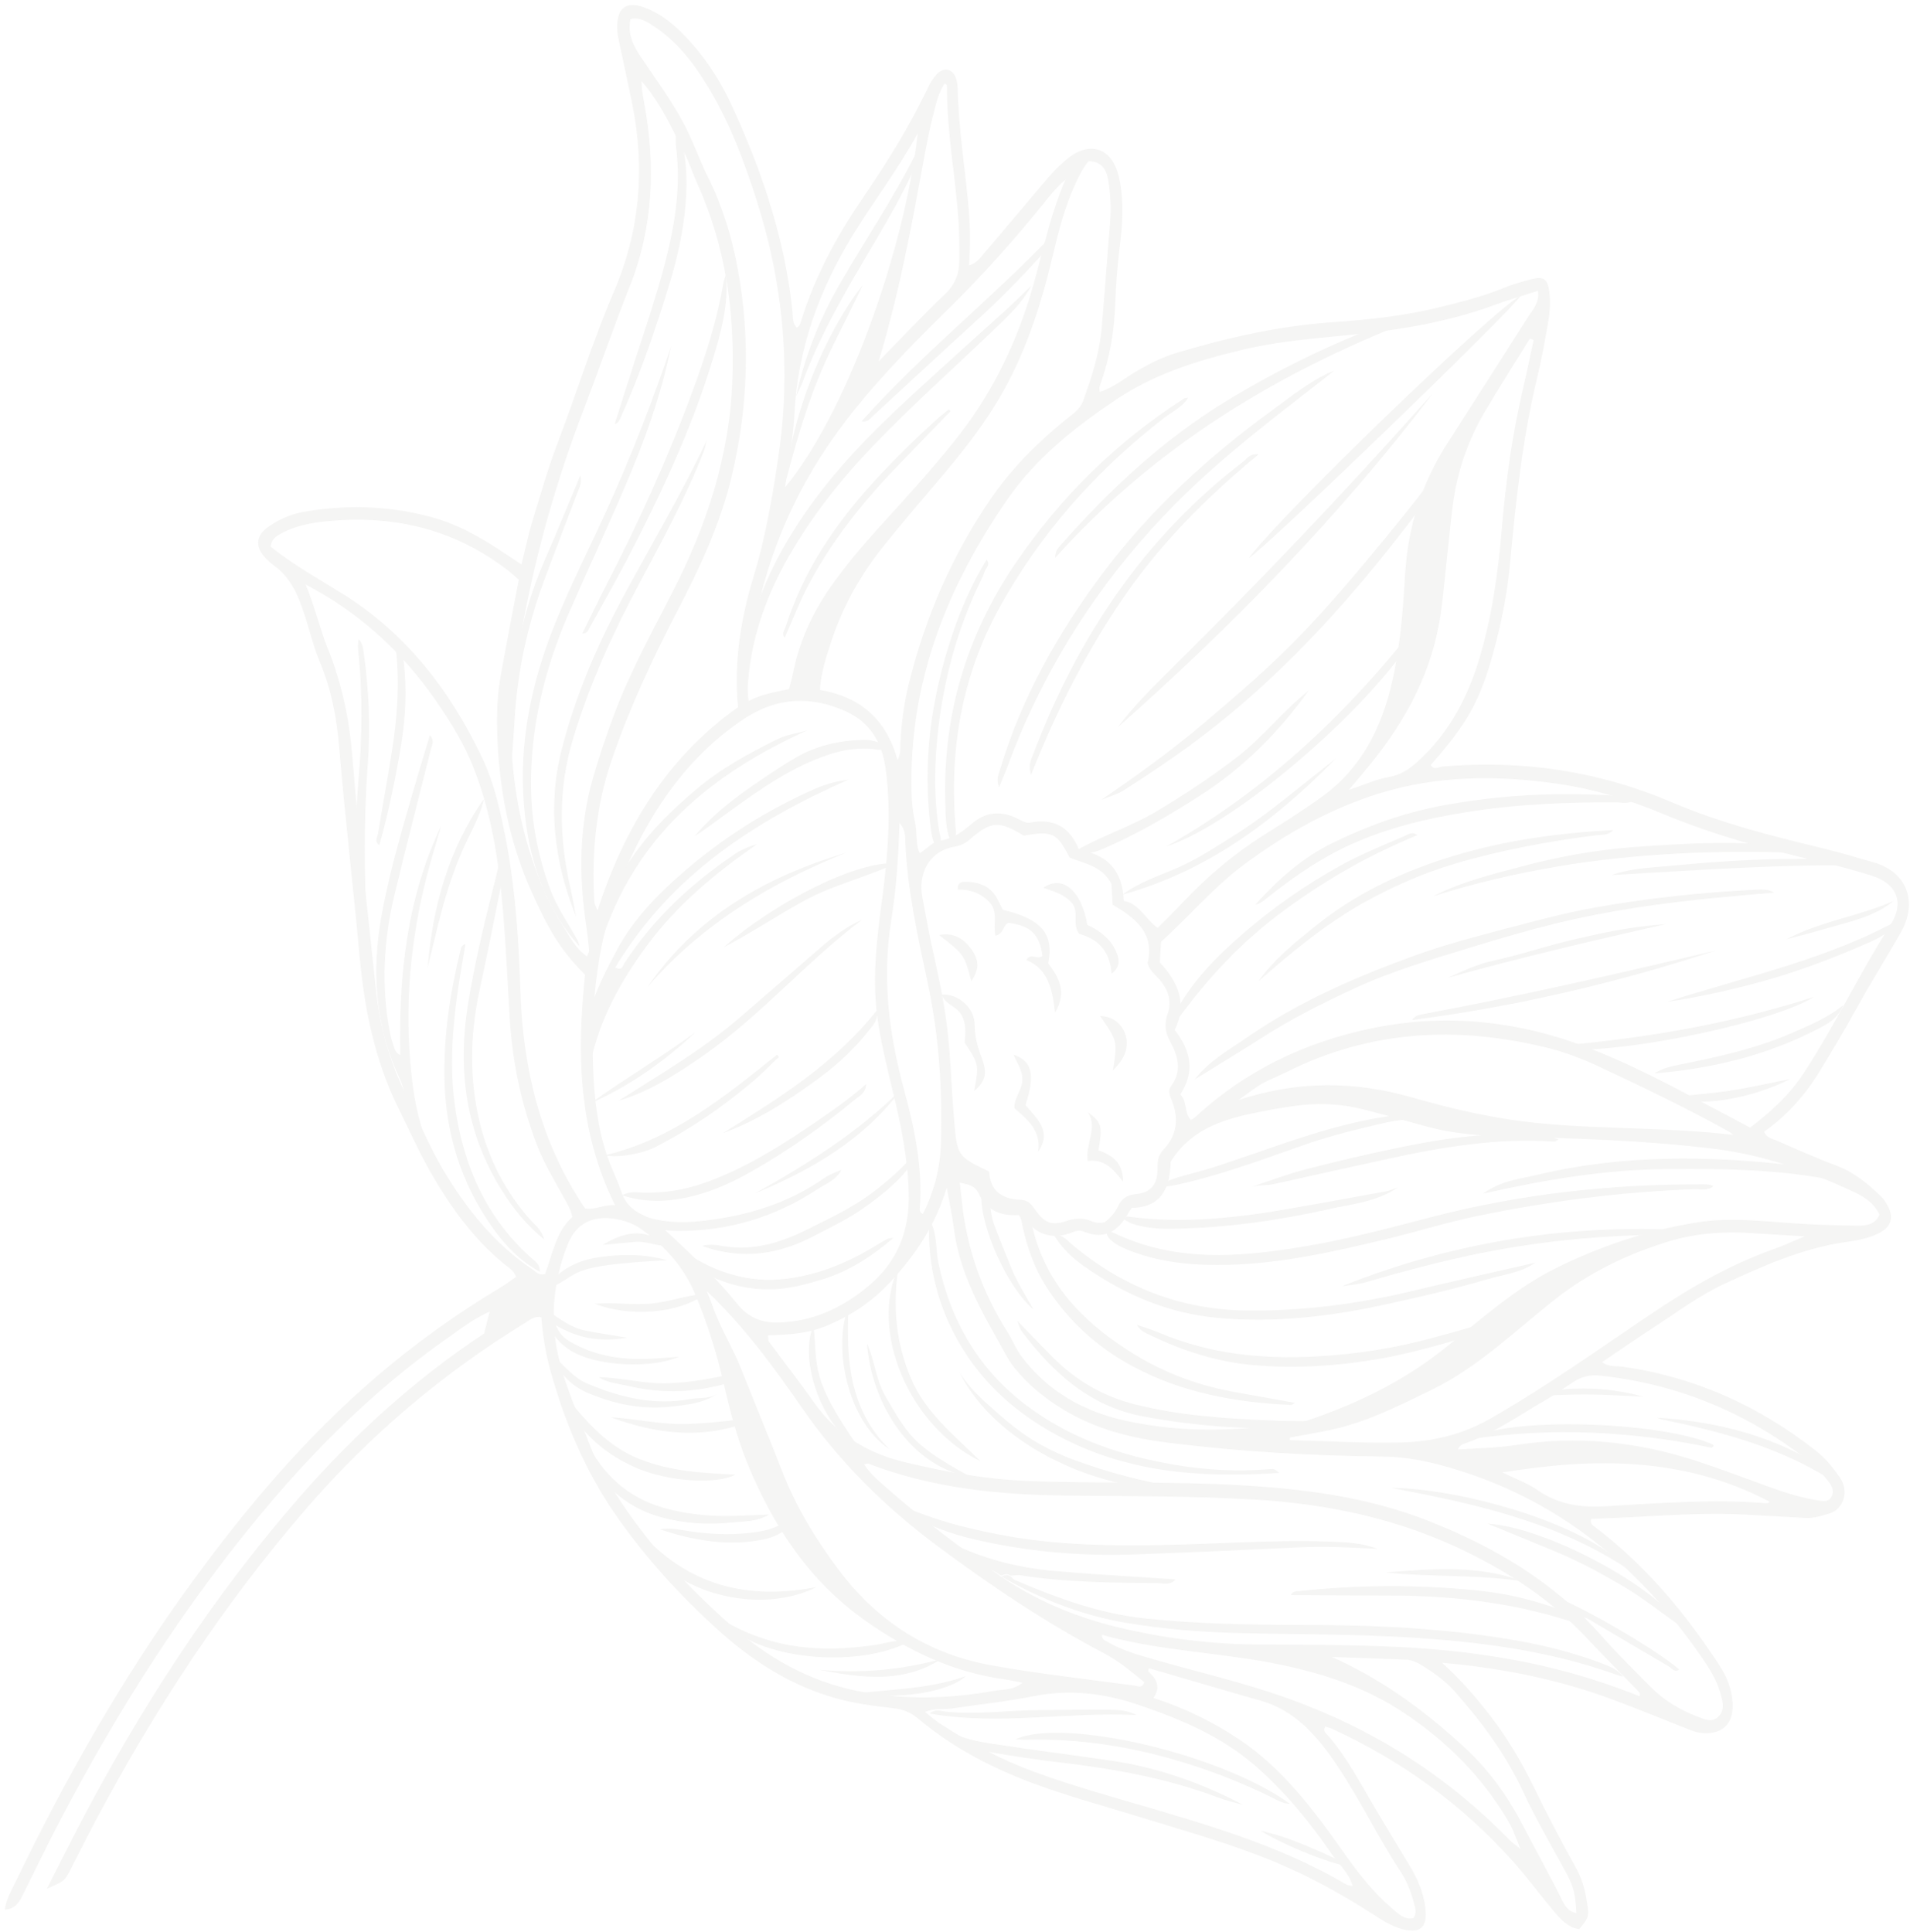 <svg width="260" height="263" viewBox="0 0 260 263" fill="none" xmlns="http://www.w3.org/2000/svg">
<g opacity="0.1">
<path d="M9.588 254.518C10.743 252.288 11.872 250.023 13.043 247.803C21.173 232.515 30.567 218.214 41.784 205.269C50.443 195.276 60.352 186.915 71.472 180.097C72.113 179.697 72.737 179.114 73.681 179.315C73.895 181.87 74.3 184.376 75.009 186.886C76.955 193.773 79.701 200.281 83.751 206.143C87.828 212.041 92.627 217.28 97.884 222.018C102.578 226.241 107.814 229.543 113.831 231.205C116.394 231.911 119.009 232.266 121.628 232.546C122.896 232.685 123.983 233.117 125.001 233.979C129.631 237.873 134.843 240.585 140.364 242.671C145.193 244.488 150.14 245.814 155.051 247.327C161.306 249.26 167.622 250.999 173.719 253.553C178.337 255.482 182.717 257.912 186.957 260.636C188.392 261.552 189.839 262.507 191.531 262.77C193.365 263.045 194.17 262.3 194.072 260.364C193.946 257.999 193.054 255.9 191.837 253.907C190.361 251.488 188.906 249.049 187.45 246.609C185.24 242.929 183.307 239.042 180.401 235.852C180.213 235.651 180.207 235.376 180.392 235.053C180.7 235.156 181.037 235.221 181.358 235.364C190.63 239.634 198.86 245.499 205.85 253.286C207.795 255.45 209.528 257.813 211.398 260.044C212.381 261.224 213.393 262.409 214.977 262.635C216.099 261.247 216.305 260.946 216.136 259.733C215.885 257.92 215.546 256.135 214.627 254.467C212.591 250.774 210.596 247.038 208.759 243.236C207.065 239.752 205.106 236.471 202.741 233.424C200.875 231.032 198.913 228.728 196.299 226.362C204.674 227.105 212.323 228.67 219.759 231.456C223.164 232.733 226.549 234.118 229.935 235.46C230.772 235.798 231.62 236.002 232.509 235.944C234.764 235.818 235.936 234.414 235.851 232.007C235.791 230.102 235.128 228.38 234.122 226.828C229.411 219.549 223.911 213.023 217.068 207.841C216.814 207.648 216.422 207.499 216.601 206.769C218.229 206.703 219.932 206.656 221.635 206.565C227.212 206.256 232.773 205.894 238.379 206.232C240.831 206.377 243.266 206.514 245.714 206.646C246.861 206.708 247.922 206.375 249.025 206.043C250.921 205.481 251.779 203.057 250.447 201.131C249.504 199.777 248.479 198.508 247.177 197.491C239.261 191.275 230.486 187.397 220.761 186.045C219.913 185.929 219.004 186.139 218.078 185.436C220.507 183.795 222.837 182.187 225.213 180.636C228.362 178.585 231.399 176.308 234.8 174.743C239.95 172.372 245.113 170.041 250.795 169.158C252.485 168.896 254.245 168.685 255.831 167.845C257.451 166.98 257.859 165.723 256.91 164.051C256.688 163.657 256.432 163.245 256.115 162.941C254.293 161.16 252.352 159.564 249.95 158.674C247.202 157.649 244.52 156.441 241.822 155.269C241.23 155.01 240.469 154.909 240.145 154.068C243.21 151.883 245.675 149.152 247.659 145.908C249.437 143.007 251.181 140.089 252.822 137.102C254.725 133.651 256.833 130.322 258.783 126.884C261.028 122.912 259.725 118.761 255.073 117.411C252.863 116.778 250.653 116.101 248.432 115.56C241.385 113.857 234.366 112.115 227.616 109.236C217.521 104.929 207.089 103.429 196.377 104.354C195.841 104.399 195.217 104.938 194.755 104.141C199.721 98.536 201.46 95.43 203.283 88.811C204.394 84.773 205.202 80.645 205.585 76.437C206.355 68.034 207.258 59.661 209.23 51.492C209.827 49.022 210.282 46.496 210.724 43.975C210.966 42.627 211.091 41.26 210.921 39.872C210.699 38.02 210.202 37.585 208.546 37.995C207.285 38.306 206.012 38.664 204.81 39.16C201.979 40.32 199.022 41.084 196.064 41.804C191.339 42.971 186.486 43.524 181.615 43.85C174.281 44.34 167.165 45.94 160.157 48.044C158.328 48.599 156.605 49.44 154.924 50.413C153.205 51.398 151.655 52.737 149.723 53.355C149.549 52.77 149.775 52.361 149.914 51.936C151.156 48.395 151.717 44.697 151.836 40.911C151.922 38.433 152.136 35.972 152.434 33.513C152.815 30.413 153.005 27.318 152.335 24.199C151.49 20.276 148.558 19.107 145.481 21.47C143.794 22.766 142.461 24.441 141.095 26.055C138.739 28.823 136.421 31.624 134.048 34.383C133.507 35.012 133.03 35.795 131.906 36.149C132.094 33.433 132.08 30.988 131.871 28.534C131.39 23.049 130.491 17.584 130.36 12.072C130.353 11.709 130.314 11.328 130.229 10.977C129.862 9.406 128.58 8.965 127.507 10.118C127.024 10.626 126.637 11.263 126.333 11.902C123.743 17.372 120.54 22.43 117.166 27.384C113.784 32.354 110.96 37.653 109.112 43.507C108.981 43.914 108.913 44.388 108.462 44.609C107.869 44.045 107.943 43.291 107.877 42.57C107.372 37.136 106.129 31.842 104.475 26.682C103.125 22.472 101.444 18.342 99.593 14.326C97.906 10.65 95.636 7.296 92.782 4.439C91.286 2.945 89.626 1.71 87.665 0.996C85.225 0.117 83.98 1.079 84.017 3.808C84.024 4.345 84.106 4.902 84.221 5.432C84.845 8.407 85.518 11.365 86.1 14.339C87.841 23.115 87.047 31.613 83.607 39.621C80.709 46.358 78.535 53.383 75.936 60.241C74.585 63.789 73.539 67.47 72.426 71.115C71.875 72.914 71.508 74.769 70.992 76.848C69.945 76.155 69.145 75.63 68.34 75.091C65.262 73.037 62.053 71.258 58.5 70.336C52.779 68.826 47.041 68.677 41.319 69.69C39.692 69.975 38.121 70.649 36.739 71.568C34.641 72.955 34.634 74.648 36.584 76.401C36.855 76.648 37.135 76.877 37.423 77.089C38.991 78.252 39.977 79.825 40.735 81.677C41.864 84.427 42.392 87.36 43.525 90.081C45.079 93.771 45.833 97.665 46.163 101.611C46.948 111.137 48.083 120.637 48.948 130.152C49.612 137.371 51.019 144.376 54.251 150.9C55.722 153.86 57.065 156.89 58.714 159.763C61.399 164.41 64.481 168.665 68.588 172.044C69.168 172.525 69.922 172.905 70.26 173.83C69.515 174.336 68.82 174.87 68.071 175.319C62.13 178.868 56.512 182.908 51.216 187.441C41.662 195.627 33.525 205.231 26.065 215.488C16.799 228.217 9.001 241.923 2.108 256.223C1.537 257.401 0.846 258.546 0.654 259.965C2.158 259.895 2.671 258.838 3.197 257.776C4.757 254.627 6.289 251.472 7.904 248.362C16.146 232.527 25.657 217.648 37.125 204.199C44.182 195.94 51.916 188.51 60.704 182.309C62.578 180.996 64.398 179.554 66.66 178.551C66.372 179.666 66.157 180.539 65.901 181.541C56.568 187.716 48.236 195.254 40.75 203.843C28.851 217.492 19.014 232.682 10.557 248.923C9.242 251.467 7.961 254.03 6.392 257.11C8.795 256.075 8.795 256.075 9.588 254.518ZM208.085 43.031C204.396 48.846 200.686 54.638 196.977 60.431C193.58 65.742 191.673 71.585 191.283 78.085C190.983 83.111 190.605 88.149 189.453 93.046C187.989 99.284 185.224 104.593 180.173 108.302C177.571 110.218 174.822 111.934 172.098 113.642C168.004 116.221 164.337 119.317 160.997 122.874C159.911 124.032 158.767 125.135 157.581 126.325C155.937 125.143 155.09 123.014 152.965 122.645C152.833 118.416 150.627 116.295 146.885 115.726C145.637 112.475 143.329 111.408 140.296 111.978C139.595 112.105 139.169 111.763 138.615 111.493C136.473 110.429 134.442 110.394 132.49 111.981C131.163 113.071 129.848 114.202 127.972 114.437C127.034 114.554 126.208 115.495 125.211 116.157C124.58 114.876 124.887 113.39 124.568 112.008C124.265 110.678 124.12 109.282 124.083 107.923C123.694 92.814 128.962 79.834 137.086 68.047C141.017 62.343 146.348 58.134 151.984 54.364C157.236 50.852 163.079 49.056 169.132 47.615C175.338 46.138 181.701 45.921 187.999 45.114C193.279 44.436 198.453 43.34 203.461 41.511C205.331 40.827 207.243 40.274 209.357 39.582C209.579 41.215 208.686 42.076 208.085 43.031ZM231.33 149.852C226.275 147.161 221.167 144.517 215.851 142.51C206.371 138.92 196.677 137.967 186.885 139.961C177.764 141.824 169.578 145.699 162.619 152.161C162.503 152.272 162.329 152.329 162.097 152.463C161.157 151.502 161.651 149.955 160.669 148.994C162.658 145.937 162.151 143.07 159.904 140.218C161.621 136.741 160.457 133.753 157.878 131.025C157.935 130.131 157.988 129.225 158.049 128.213C161.843 124.785 165.214 120.765 169.388 117.664C174.997 113.51 181.018 110.125 187.612 108.054C195.615 105.537 203.907 105.506 212.243 106.729C217.062 107.441 221.723 108.861 226.245 110.749C233.258 113.673 240.489 115.652 247.81 117.309C250.136 117.831 252.433 118.479 254.721 119.188C258.188 120.27 259.325 122.828 257.328 125.946C253.119 132.5 249.783 139.628 245.504 146.132C243.609 149.012 241.188 151.277 238.235 153.512C235.909 152.261 233.613 151.059 231.33 149.852ZM133.203 162.445C134.389 164.987 136.491 165.626 139.065 165.381C140.808 167.989 143.132 168.935 146.045 167.733C146.542 167.527 147.024 167.442 147.565 167.673C150.405 168.858 152.255 167.553 153.624 165.093C153.756 164.86 153.921 164.646 154.061 164.439C157.197 164.404 159.294 162.756 159.351 158.173C161.717 154.322 165.376 152.746 169.484 151.795C172.031 151.209 174.575 150.741 177.174 150.445C180.068 150.124 182.927 150.34 185.773 151.071C188.589 151.797 191.41 152.58 194.219 153.366C197.822 154.36 201.475 154.607 205.165 154.712C214.601 154.992 224.053 155.237 233.474 156.412C239.888 157.214 246.007 159.323 251.947 162.074C253.447 162.764 255.005 163.552 255.846 165.361C255.256 166.736 254.023 166.877 252.822 166.861C249.935 166.815 247.051 166.738 244.171 166.543C239.799 166.239 235.426 165.717 231.097 166.405C224.439 167.461 218.137 169.538 212.043 172.524C206.231 175.36 201.52 179.701 196.524 183.669C190.945 188.09 184.694 191.098 178.064 193.356C176.094 194.03 173.946 193.974 171.879 194.214C165.689 194.927 159.477 194.759 153.338 193.444C147.71 192.224 142.706 189.56 138.996 184.592C138.272 183.619 137.871 182.496 137.23 181.481C133.717 175.968 131.572 169.963 130.92 163.425C130.849 162.69 130.753 161.963 130.636 160.996C131.738 161.262 132.677 161.319 133.203 162.445ZM80.807 146.918C80.234 136.855 81.263 127.07 85.323 117.955C88.974 109.747 93.976 102.671 101.389 97.796C105.714 94.951 110.365 94.668 115.159 96.847C118.362 98.306 120.043 100.978 120.541 104.548C121.377 110.544 120.859 116.473 120.083 122.37C119.39 127.627 118.71 132.88 119.405 138.266C119.879 141.931 120.797 145.48 121.656 149.062C122.708 153.457 123.588 157.834 123.702 162.39C123.836 167.654 122.135 171.782 118.27 175.031C114.656 178.08 110.642 179.919 105.927 180.047C103.692 180.108 101.844 179.357 100.337 177.488C97.706 174.208 94.677 171.321 91.632 168.468C90.371 167.277 89.072 166.098 87.531 165.407C86.011 164.738 85.054 163.725 84.525 162.119C84.246 161.248 83.851 160.4 83.509 159.55C81.721 155.513 81.052 151.241 80.807 146.918ZM93.133 20.756C93.839 22.144 94.325 23.661 94.961 25.086C98.79 33.602 100.029 42.484 99.696 51.736C99.311 62.199 96.154 71.602 91.548 80.604C88.726 86.12 85.724 91.55 83.54 97.426C82.472 100.313 81.471 103.236 80.636 106.206C78.821 112.72 78.797 119.377 79.811 126.102C79.98 127.184 80.111 128.279 80.2 129.372C80.218 129.599 80.049 129.844 79.918 130.208C78.233 129.068 77.429 127.246 76.407 125.685C75.359 124.089 74.493 122.331 73.756 120.546C71.574 115.238 70.292 109.738 69.781 103.985C69.216 97.463 70.007 91.183 71.188 84.876C73.058 74.889 75.823 65.206 79.433 55.801C81.566 50.233 83.503 44.569 85.71 39.02C88.917 30.972 89.28 22.542 87.668 13.913C87.565 13.378 87.483 12.822 87.405 12.278C87.358 11.915 87.351 11.553 87.319 11.024C89.908 13.997 91.448 17.429 93.133 20.756ZM112.564 180.47C115.821 179.098 118.665 177.249 121.138 174.588C124.499 170.965 127.268 166.997 128.874 161.674C129.243 163.726 129.618 165.368 129.819 167.022C130.487 172.665 133.04 177.545 135.772 182.337C136.536 183.691 137.184 185.112 138.192 186.328C140.066 188.616 142.27 190.388 144.763 191.905C149.261 194.618 154.107 195.802 159.1 196.413C168.766 197.624 178.469 198.18 188.179 198.283C192.358 198.33 196.336 199.376 200.29 200.735C213.36 205.235 223.517 213.852 231.564 225.493C232.611 227.002 233.596 228.531 234.134 230.338C234.482 231.508 234.896 232.713 233.929 233.686C233.025 234.594 231.983 234.046 230.979 233.66C228.627 232.753 226.484 231.471 224.671 229.63C222.435 227.372 220.167 225.14 218.055 222.755C211.478 215.314 203.362 210.577 194.485 207.067C186.02 203.728 177.253 202.661 168.381 202.168C158.765 201.626 149.17 202.01 139.555 201.6C134.107 201.371 128.743 200.371 123.422 199.123C118.385 197.943 114.029 195.505 110.846 190.977C108.852 188.144 106.714 185.418 104.65 182.623C104.558 182.507 104.611 182.286 104.545 181.783C107.337 181.7 110.024 181.55 112.564 180.47ZM118.23 199.262C126.898 202.593 135.856 203.481 144.909 203.595C153.563 203.708 162.212 203.633 170.872 204.152C180.863 204.746 190.516 206.777 199.736 211.312C205.643 214.22 211.077 217.792 215.716 222.704C218.09 225.222 220.51 227.667 222.925 230.143C223.109 230.331 223.342 230.502 223.174 230.922C220.147 229.711 217.063 228.664 213.921 227.782C205.442 225.425 196.82 224.427 188.144 224.117C182.634 223.908 177.134 223.901 171.629 223.88C165.04 223.863 158.505 223.072 152.065 221.505C146.104 220.059 140.457 217.664 135.33 213.976C130.358 210.384 125.422 206.736 120.8 202.649C119.673 201.662 118.504 200.718 117.624 199.344C117.927 199.303 118.105 199.216 118.23 199.262ZM148.5 166.216C147.376 165.752 146.321 165.85 145.189 166.22C143.087 166.908 142.158 166.498 140.776 164.501C140.319 163.848 139.847 163.405 139.074 163.352C138.991 163.35 138.904 163.335 138.808 163.337C136.414 163.201 134.776 162.163 134.648 159.493C130.374 157.436 130.304 157.43 129.885 152.566C129.463 147.819 129.415 143.038 128.723 138.307C128.045 133.659 126.814 129.134 125.998 124.531C125.83 123.536 125.596 122.548 125.47 121.554C125.103 118.394 126.879 115.786 129.863 115.276C130.672 115.142 131.269 114.903 131.918 114.355C134.952 111.729 135.945 111.696 139.371 113.768C143.243 113.069 143.872 113.359 145.608 116.757C147.573 117.572 150.021 117.835 151.311 120.358C151.345 121.149 151.387 122.053 151.452 123.155C154.441 124.933 157.248 126.959 156.209 131.134C156.564 132.242 157.352 132.772 157.929 133.458C159.092 134.856 159.537 136.416 158.936 138.057C158.458 139.394 158.61 140.511 159.256 141.714C160.365 143.757 160.95 145.796 159.404 147.877C159.016 148.383 159.186 149.041 159.464 149.694C160.509 152.225 160.248 154.541 158.398 156.488C157.741 157.184 157.554 157.887 157.581 158.913C157.64 161.198 156.695 162.367 154.615 162.567C153.427 162.678 152.695 163.137 152.194 164.234C151.78 165.128 151.086 165.836 150.408 166.379C149.686 166.571 149.075 166.465 148.5 166.216ZM60.121 96.532C61.739 98.963 63.232 101.477 64.349 104.232C66.894 110.544 67.891 117.172 68.457 123.869C68.889 128.904 69.093 133.955 69.417 138.996C69.787 144.824 71.015 150.458 73.107 155.912C74.073 158.41 75.461 160.682 76.745 163.018C77.194 163.818 77.685 164.576 77.915 165.682C75.688 167.65 75.215 170.721 74.213 173.426C73.413 173.717 72.969 173.148 72.477 172.813C67.293 169.333 63.448 164.541 60.234 159.104C58.364 155.926 56.994 152.51 55.346 149.215C53.023 144.58 51.669 139.585 51.136 134.408C50.063 123.984 48.794 113.595 47.974 103.147C47.576 98.087 46.575 93.165 44.662 88.396C43.541 85.628 42.897 82.675 41.599 79.571C49.454 83.664 55.386 89.392 60.121 96.532ZM135.423 230.174C129.223 231.285 122.984 231.46 116.683 230.198C110.087 228.872 104.381 225.607 99.308 221.1C93.412 215.871 88.053 210.043 83.752 203.271C82.477 201.268 81.244 199.222 80.384 196.966C78.853 192.918 77.019 188.998 76.026 184.745C74.795 179.403 75.352 174.322 77.272 169.421C78.382 166.579 80.652 165.472 83.612 165.917C84.943 166.123 86.221 166.551 87.314 167.345C90.421 169.579 92.996 172.338 94.563 176.024C96.256 180.019 97.542 184.118 98.518 188.363C99.379 192.12 100.372 195.906 101.843 199.464C105.347 207.911 110.183 215.237 117.725 220.584C123.682 224.802 129.892 227.712 136.927 228.647C137.617 228.742 138.291 228.915 139.197 229.085C137.899 230.137 136.606 229.962 135.423 230.174ZM81.332 123.942C81.075 123.312 80.916 123.072 80.906 122.827C80.511 116.235 81.11 109.828 83.214 103.613C85.608 96.545 88.731 89.866 92.129 83.315C95.165 77.481 97.985 71.527 99.556 65.021C101.832 55.615 102.197 46.032 100.38 36.377C99.583 32.132 98.305 27.972 96.355 24.076C95.166 21.695 94.324 19.156 93.056 16.786C91.364 13.607 89.254 10.755 87.263 7.805C86.233 6.261 85.388 4.657 85.817 2.606C87.061 2.287 88.037 2.93 88.996 3.563C92.161 5.633 94.43 8.594 96.389 11.832C99.324 16.659 101.311 21.958 103.008 27.293C106.68 38.791 107.715 50.511 105.93 62.395C105.109 67.811 104.197 73.198 102.603 78.429C100.845 84.18 99.878 90.125 100.462 96.277C90.842 103.099 85.072 112.541 81.332 123.942ZM68.207 91.699C67.707 94.428 67.606 97.115 67.693 99.872C67.923 107.407 69.323 114.692 72.437 121.575C74.414 125.944 76.07 129.178 79.641 132.69C78.535 143.258 78.649 153.821 83.718 164.06C82.126 163.983 80.972 164.755 79.645 164.518C73.641 155.65 71.208 145.7 70.848 135.101C70.623 128.395 70.223 121.702 69.005 115.073C68.247 110.99 67.409 106.92 65.622 103.145C61.228 93.895 55.184 86.148 46.588 80.811C43.311 78.778 39.947 76.904 36.842 74.421C36.972 73.197 37.859 72.834 38.7 72.413C40.772 71.371 43.001 71.079 45.276 70.888C53.946 70.194 61.996 72.108 69.202 77.696C69.624 78.025 70.021 78.405 70.626 78.921C69.766 83.271 68.989 87.491 68.207 91.699ZM101.899 95.442C101.535 92.164 101.972 89.367 102.43 86.593C104.231 75.534 108.591 65.767 115.243 57.145C119.379 51.782 124.071 46.995 128.859 42.293C133.787 37.472 138.365 32.329 142.692 26.918C143.397 26.03 144.161 25.197 145.045 24.441C142.724 29.721 141.76 35.46 140.034 40.924C137.847 47.822 134.634 54.094 130.213 59.682C126.847 63.933 123.198 67.898 119.573 71.898C117.257 74.449 115.029 77.103 113.031 79.959C110.542 83.515 108.782 87.415 107.914 91.782C107.797 92.403 107.605 93.005 107.41 93.813C105.456 94.234 103.671 94.497 101.899 95.442ZM111.611 93.925C111.735 91.654 112.425 89.605 113.078 87.569C114.67 82.586 117.195 78.158 120.4 74.179C122.682 71.347 125.038 68.578 127.394 65.81C130.803 61.822 134.086 57.743 136.664 53.094C139.958 47.161 141.956 40.66 143.509 33.969C144.218 30.952 145.053 27.982 146.321 25.161C146.833 24.016 147.396 22.899 148.176 21.944C149.896 21.95 150.6 22.988 150.858 24.522C151.172 26.446 151.262 28.355 151.111 30.286C150.735 34.944 150.387 39.606 150.011 44.264C149.724 47.872 148.659 51.239 147.445 54.567C147.007 55.775 146.026 56.358 145.153 57.066C141.312 60.176 137.809 63.655 134.954 67.783C129.684 75.442 125.981 83.915 123.708 93.116C123.074 95.685 122.736 98.318 122.573 100.981C122.524 101.77 122.661 102.586 122.18 103.487C120.644 97.88 117.063 94.853 111.611 93.925ZM109.117 191.586C114.278 199.068 120.553 205.223 127.7 210.539C134.951 215.923 142.399 220.936 150.329 225.092C152.312 226.134 154.032 227.598 155.76 229C155.479 229.924 154.828 229.524 154.413 229.471C147.977 228.602 141.534 227.883 135.121 226.744C126.567 225.228 119.617 220.956 114.184 213.738C111.044 209.561 108.343 205.123 106.433 200.192C104.628 195.549 102.704 190.959 100.874 186.323C99.677 183.318 97.937 180.592 96.898 177.52C96.691 176.917 96.434 176.33 96.19 175.74C101.16 180.441 105.238 185.959 109.117 191.586ZM183.27 256.55C175.237 251.816 166.556 249.088 157.809 246.497C152.133 244.827 146.424 243.269 140.837 241.233C136.308 239.581 132.062 237.311 127.984 234.665C127.325 234.239 126.728 233.705 125.918 233.066C127.228 232.477 128.471 232.756 129.638 232.578C133.323 232.028 137.048 231.64 140.703 230.91C145.538 229.955 150.198 230.471 154.901 232.066C160.741 234.034 166.379 236.402 171.139 240.618C175.014 244.045 178.311 248.069 181.256 252.369C182.211 253.762 183.593 254.899 184.135 256.763C183.748 256.671 183.474 256.673 183.27 256.55ZM181.145 194.651C186.05 193.614 190.49 191.345 194.96 189.167C201.211 186.115 206.218 181.196 211.648 176.911C216.268 173.27 221.434 170.777 226.933 169.065C230.594 167.925 234.439 167.614 238.313 167.863C240.574 168.012 242.842 168.145 245.673 168.312C243.878 169.06 242.623 169.646 241.325 170.099C235.206 172.277 229.658 175.551 224.282 179.191C217.202 183.987 210.201 188.947 202.777 193.185C199.079 195.284 194.972 196.279 190.768 196.371C185.721 196.492 180.647 196.185 175.591 196.061C175.582 195.947 175.581 195.816 175.572 195.702C177.415 195.362 179.295 195.053 181.145 194.651ZM209.479 152.906C203.594 152.339 197.853 151.025 192.161 149.389C184.429 147.181 176.756 147.082 168.595 149.753C169.986 148.773 170.833 148.073 171.786 147.528C172.846 146.933 174.002 146.511 175.104 145.96C186.417 140.26 198.29 139.611 210.584 142.63C213.088 143.239 215.495 144.187 217.823 145.276C223.713 148.044 229.599 150.841 235.309 154.032C235.542 154.16 235.738 154.344 235.955 154.506C227.097 153.454 218.262 153.764 209.479 152.906ZM207.388 52.605C205.879 59.004 204.97 65.513 204.426 72.092C203.959 77.669 203.197 83.182 201.703 88.555C200.075 94.454 197.43 99.665 192.954 103.71C191.822 104.723 190.679 105.49 189.119 105.768C187.339 106.088 185.636 106.864 183.6 107.545C184.685 106.256 185.585 105.204 186.463 104.129C191.377 98.103 195.027 91.397 196.144 83.347C196.587 80.184 196.839 76.981 197.195 73.803C197.384 72.079 197.544 70.349 197.776 68.626C198.394 64.122 199.832 59.948 202.082 56.12C204.074 52.728 206.202 49.421 208.265 46.078C208.427 46.156 208.585 46.221 208.76 46.295C208.319 48.393 207.883 50.504 207.388 52.605ZM199.576 196.449C203.535 195.036 206.961 192.559 210.584 190.484C211.859 189.746 213.054 188.844 214.3 188.057C215.364 187.388 216.501 187.118 217.785 187.267C228.431 188.404 238.075 192.378 246.672 199.26C247.503 199.922 248.189 200.82 248.884 201.657C249.357 202.231 249.705 202.933 249.357 203.689C248.971 204.501 248.231 204.378 247.524 204.274C245.353 203.935 243.235 203.287 241.154 202.539C237.736 201.31 234.334 200.003 230.896 198.883C222.805 196.238 214.6 195.424 206.278 196.734C203.726 197.132 201.104 197.144 198.43 197.334C198.738 196.665 199.178 196.579 199.576 196.449ZM156.325 227.547C156.277 227.14 156.372 227.094 156.63 227.17C161.632 228.624 166.63 230.109 171.636 231.532C176.396 232.876 179.458 236.51 182.106 240.484C185.194 245.102 187.604 250.175 190.675 254.827C191.635 256.277 192.214 257.954 192.631 259.684C192.737 260.144 192.781 260.582 192.382 261.136C191.224 261.383 190.355 260.559 189.499 259.819C186.944 257.637 184.885 254.986 182.925 252.216C178.812 246.374 174.538 240.672 168.587 236.729C165.063 234.398 161.306 232.537 157.015 231.156C158.139 229.519 157.277 228.46 156.325 227.547ZM106.875 66.329C107.291 62.868 107.963 59.688 108.127 56.427C108.578 47.502 111.515 39.513 116.001 32.154C118.812 27.545 122.095 23.292 124.936 18.134C122.989 35.043 114.813 56.834 106.875 66.329ZM174.603 226.683C180.401 227.92 186.045 229.791 191.137 233.198C196.975 237.09 201.893 241.969 205.497 248.24C205.682 248.559 205.834 248.903 205.981 249.234C206.263 249.9 206.525 250.587 206.967 251.711C206.22 251.095 205.778 250.788 205.394 250.403C196.651 241.439 186.441 235.143 174.957 231.087C169.175 229.042 163.239 227.676 157.38 225.992C155.091 225.326 152.769 224.73 150.673 223.463C150.402 223.303 149.982 223.237 150.011 222.556C158.125 224.844 166.471 224.941 174.603 226.683ZM123.242 114.687C123.52 121.216 124.956 127.584 126.314 133.963C127.834 141.106 128.295 148.333 128.091 155.588C127.995 159.017 127.149 162.253 125.625 165.26C125.275 165.112 125.178 164.852 125.202 164.582C125.643 159.014 124.491 153.617 123.044 148.287C120.994 140.735 120.065 133.165 121.301 125.441C121.991 121.118 122.294 116.747 122.445 112.032C123.311 113.017 123.204 113.883 123.242 114.687ZM125.891 20.941C126.237 19.064 126.638 17.183 127.105 15.339C127.45 13.972 127.783 12.565 128.582 11.37C128.761 11.501 128.903 11.557 128.907 11.614C128.871 17.589 129.964 23.487 130.438 29.426C130.599 31.429 130.603 33.455 130.589 35.471C130.579 37.283 129.993 38.758 128.655 40.027C125.552 42.996 122.599 46.135 119.589 49.22C122.419 39.954 124.155 30.447 125.891 20.941ZM191.436 225.941C192.33 225.984 193.122 226.439 193.893 226.916C195.415 227.89 196.866 228.946 198.079 230.328C201.704 234.435 204.941 238.785 207.309 243.857C209.054 247.587 211.123 251.167 213.108 254.789C214.108 256.62 214.471 257.711 214.595 260.456C213.618 260.28 213.107 259.631 212.708 258.814C211.047 255.435 209.188 252.165 207.47 248.82C205.42 244.825 202.852 241.145 199.561 238.081C194.073 232.966 188.149 228.635 181.298 225.57C184.663 225.694 188.05 225.796 191.436 225.941ZM240.894 204.432C240.841 204.61 240.567 204.656 240.314 204.637C233.053 204.068 225.84 204.635 218.623 205.058C215.317 205.25 212.22 204.893 209.317 202.869C207.953 201.916 206.33 201.354 204.513 200.446C217.139 198.414 229.248 198.329 240.894 204.432Z" fill="#98958B"/>
<path d="M233.236 161.472C232.439 162.155 231.508 161.864 230.678 161.888C220.658 162.248 210.771 163.537 200.996 165.56C196.838 166.427 192.773 167.714 188.641 168.704C181.636 170.372 174.614 171.987 167.344 172.187C162.867 172.316 158.434 171.981 154.131 170.382C153.133 170.011 152.152 169.606 151.306 168.895C150.872 168.528 150.551 168.125 150.667 167.375C159.558 172.019 168.738 171.179 177.91 169.63C183.719 168.644 189.417 167.098 195.137 165.618C207.036 162.552 219.184 161.205 231.513 161.237C232.065 161.245 232.633 161.176 233.236 161.472Z" fill="#98958B"/>
<path d="M115.479 106.14C102.757 111.78 91.364 119.08 83.752 131.707C84.713 132.222 84.805 131.435 85.015 131.104C89.013 124.96 94.231 120.179 100.154 116.185C100.514 115.936 100.904 115.735 101.302 115.561C101.853 115.308 102.416 115.094 103.026 114.938C97.426 118.826 92.206 123.128 88.073 128.719C83.902 134.366 80.672 140.505 79.849 147.85C78.14 140.796 80.96 134.966 84.005 129.28C86.228 125.145 89.447 121.849 92.928 118.815C98.395 114.039 104.432 110.27 110.992 107.363C111.787 107.015 112.625 106.755 113.467 106.509C114.126 106.336 114.803 106.26 115.479 106.14Z" fill="#98958B"/>
<path d="M60.038 112.465C59.264 115.214 58.386 117.938 57.733 120.72C55.624 129.669 54.981 138.765 56.222 148.018C56.698 151.612 57.686 155.039 59.23 158.312C59.82 159.549 60.26 160.878 60.695 162.195C58.037 158.674 56.475 154.618 55.45 150.343C55.144 149.086 54.863 147.821 54.324 146.655C51.027 139.506 50.582 132.093 51.958 124.552C53.105 118.237 54.963 112.157 56.736 106.032C57.293 104.113 57.884 102.213 58.523 100.077C59.177 100.826 58.805 101.386 58.678 101.894C57.028 108.534 55.298 115.141 53.706 121.79C52.224 127.966 51.851 134.246 53.09 140.61C53.21 141.242 53.409 141.863 53.604 142.47C53.735 142.88 53.862 143.319 54.476 143.644C54.268 132.71 55.42 122.192 60.038 112.465Z" fill="#98958B"/>
<path d="M137.578 214.618C137.782 214.784 137.953 215.019 138.191 215.116C143.924 217.574 149.727 219.689 155.913 220.34C162.88 221.069 169.86 221.197 176.844 221.208C186.71 221.206 196.569 221.614 206.365 223.323C210.354 224.024 214.283 225.007 218.106 226.475C219.138 226.865 220.182 227.25 220.943 228.253C220.639 228.163 220.319 228.108 220.019 227.988C211.026 224.75 201.736 223.544 192.366 222.948C184.341 222.434 176.315 222.517 168.292 222.308C163.305 222.181 158.332 221.759 153.4 220.945C147.378 219.949 141.691 217.723 136.315 214.624C136.709 214.437 137.14 214.325 137.578 214.618Z" fill="#98958B"/>
<path d="M91.36 47.077C90.02 53.816 87.696 60.105 85.067 66.26C82.653 71.923 80.055 77.484 77.586 83.106C74.504 90.125 72.519 97.469 72.291 105.317C72.131 110.795 73.023 116.117 74.975 121.267C75.763 123.343 77.008 125.166 78.091 127.086C78.41 127.652 78.791 128.155 78.861 128.803C73.949 123.354 71.89 116.707 71.321 109.47C70.647 100.999 72.347 93.019 75.376 85.362C77.044 81.155 79.004 77.085 80.936 73.01C84.667 65.181 87.91 57.118 90.765 48.876C90.987 48.278 91.167 47.68 91.36 47.077Z" fill="#98958B"/>
<path d="M162.604 146.965C164.748 144.279 167.354 142.905 169.744 141.24C176.764 136.38 184.5 133.026 192.43 130.145C196.57 128.633 200.862 127.506 205.142 126.383C208.991 125.371 212.843 124.33 216.76 123.616C224.104 122.288 231.508 121.493 238.969 121.128C239.728 121.097 240.544 120.99 241.563 121.512C238.785 121.753 236.244 121.96 233.714 122.207C226.289 122.937 218.902 123.959 211.664 125.745C207.885 126.675 204.132 127.771 200.409 128.915C195.012 130.577 189.586 132.147 184.445 134.523C180.033 136.559 175.684 138.748 171.578 141.395C168.708 143.231 165.821 144.972 162.604 146.965Z" fill="#98958B"/>
<path d="M199.691 59.836C198.76 61.348 197.904 62.924 196.877 64.352C186.972 78.133 176.14 90.951 162.612 101.015C159.447 103.362 156.186 105.536 152.874 107.64C152.076 108.149 151.109 108.393 149.899 108.906C154.911 105.459 159.569 102.114 163.944 98.396C168.364 94.648 172.764 90.879 176.833 86.679C180.956 82.432 184.774 77.878 188.542 73.296C192.24 68.796 195.847 64.224 199.178 59.392C199.341 59.557 199.524 59.701 199.691 59.836Z" fill="#98958B"/>
<path d="M161.735 54.148C160.919 55.465 159.596 56.015 158.516 56.85C149.326 63.971 141.622 72.514 135.91 82.983C130.947 92.098 129.209 102.007 130.068 112.551C130.129 113.26 130.386 113.977 129.346 114.42C128.722 112.774 128.735 111.138 128.69 109.535C128.28 97.343 131.593 86.466 138.239 76.682C144.427 67.573 152.053 60.119 161.134 54.287C161.262 54.172 161.461 54.194 161.735 54.148Z" fill="#98958B"/>
<path d="M181.635 50.458C176 54.882 170.347 59.122 165.025 63.837C155.651 72.165 147.886 81.873 142.028 93.242C140.214 96.763 138.608 100.376 137.235 104.116C136.895 105.028 136.505 105.913 135.992 107.188C135.575 106.058 135.946 105.412 136.129 104.784C139.104 94.841 144.09 86.073 150.168 77.966C156.72 69.237 164.647 62.053 173.321 55.745C175.717 53.999 178.046 52.129 180.723 50.83C181.001 50.71 181.32 50.591 181.635 50.458Z" fill="#98958B"/>
<path d="M140.391 38.885C139.115 41.298 137.184 43.082 135.278 44.901C129.808 50.145 124.158 55.172 118.889 60.657C114.516 65.206 110.606 70.129 107.418 75.674C104.424 80.879 102.378 86.428 101.848 92.588C101.782 93.411 101.64 94.214 101.5 95.28C100.818 94.265 101.167 93.379 101.196 92.569C101.536 84.097 104.832 76.871 109.36 70.188C113.546 64.024 118.697 58.812 124.081 53.857C128.411 49.86 132.807 45.943 137.174 41.978C138.278 40.961 139.333 39.916 140.391 38.885Z" fill="#98958B"/>
<path d="M208.987 171.899C207.035 173.266 204.653 173.508 202.419 174.167C198.013 175.465 193.522 176.499 189.044 177.486C181.385 179.181 173.643 180.146 165.728 179.408C159.103 178.8 153.105 176.285 147.569 172.383C145.973 171.262 144.555 169.923 143.413 168.072C144.642 168.048 145.222 168.832 145.898 169.396C152.934 175.323 160.89 178.331 169.791 178.411C177.4 178.493 184.876 177.513 192.252 175.752C197.817 174.424 203.406 173.174 208.987 171.899Z" fill="#98958B"/>
<path d="M122.058 204.697C127.184 207.018 132.529 208.351 138.001 209.264C144.603 210.36 151.226 210.445 157.855 210.339C165.51 210.217 173.146 209.607 180.827 209.868C183.078 209.946 185.336 210.006 187.52 210.862C183.986 210.681 180.461 210.483 176.929 210.651C169.453 210.991 161.987 211.356 154.511 211.609C146.986 211.878 139.51 211.228 132.107 209.435C129.439 208.782 126.881 207.83 124.396 206.593C123.514 206.155 122.71 205.618 122.058 204.697Z" fill="#98958B"/>
<path d="M192.057 43.667C173.616 50.882 157.188 60.867 143.629 75.945C143.657 74.918 144.058 74.584 144.401 74.195C151.079 66.617 158.366 59.828 166.948 54.591C173.842 50.386 181.021 46.902 188.515 44.056C189.542 43.662 190.561 43.198 192.057 43.667Z" fill="#98958B"/>
<path d="M78.406 124.785C75.425 117.277 74.506 109.719 76.464 102.035C78.292 94.846 81.174 88.113 84.615 81.663C88.472 74.451 92.684 67.442 96.215 59.943C96.068 60.472 95.979 61.011 95.778 61.5C93.334 67.754 90.14 73.598 87.008 79.465C83.435 86.147 80.312 93.032 78.065 100.373C75.974 107.168 76.053 114.038 77.677 121C77.953 122.251 78.167 123.522 78.406 124.785Z" fill="#98958B"/>
<path d="M195.016 53.593C182.28 70.34 167.737 85.221 152.146 99.018C154.283 96.164 156.775 93.689 159.279 91.209C171.143 79.506 182.64 67.428 193.765 54.963C194.178 54.493 194.599 54.05 195.016 53.593Z" fill="#98958B"/>
<path d="M170.86 123.172C173.967 119.762 177.317 116.722 181.456 114.73C184.676 113.169 187.993 111.823 191.411 110.836C195.409 109.688 199.529 109.051 203.684 108.607C209.237 108.024 214.8 107.99 220.382 108.356C221.071 108.406 221.752 108.561 222.674 108.694C221.802 109.574 220.896 109.232 220.141 109.232C213.163 109.178 206.219 109.49 199.342 110.607C194.015 111.464 188.781 112.74 183.843 114.979C179.873 116.771 176.276 119.253 172.833 121.961C172.428 122.282 172.015 122.62 171.585 122.906C171.37 123.049 171.104 123.078 170.86 123.172Z" fill="#98958B"/>
<path d="M174.115 200.517C163.242 201.238 152.902 200.488 143.175 194.988C138.405 192.295 134.343 188.758 131.322 184.049C128.083 179.003 126.442 173.404 126.449 167.367C126.448 167.105 126.572 166.846 126.706 166.364C127.597 168.244 127.357 170.116 127.727 171.875C129.431 179.99 133.359 186.588 139.881 191.447C145.882 195.923 152.654 198.164 159.761 199.391C164.101 200.14 168.464 200.358 172.836 200.003C173.168 199.967 173.513 199.883 174.115 200.517Z" fill="#98958B"/>
<path d="M209.289 178.058C206.168 179.719 202.913 181.09 199.464 182.074C195.627 183.171 191.806 184.276 187.879 184.966C182.218 185.947 176.505 186.335 170.747 185.852C165.806 185.435 161.117 183.962 156.595 181.765C155.992 181.468 155.285 181.278 154.741 180.352C155.901 180.757 156.857 181.04 157.793 181.431C164.709 184.37 171.88 185.059 179.17 184.664C184.651 184.366 190.013 183.526 195.297 182.058C199.057 181.016 202.829 180.057 206.495 178.682C207.386 178.376 208.356 178.276 209.289 178.058Z" fill="#98958B"/>
<path d="M138.397 165.119C139.222 164.645 139.547 164.8 139.728 165.149C140.047 165.803 140.399 166.474 140.573 167.19C142.407 174.81 147.355 179.821 153.449 183.771C157.774 186.581 162.486 188.447 167.467 189.394C170.372 189.958 173.289 190.431 176.256 190.974C176.049 191.1 175.9 191.28 175.759 191.268C168.261 190.927 160.945 189.652 154.108 185.96C149.285 183.357 145.3 179.722 142.312 174.987C140.8 172.582 139.842 169.849 139.221 167.05C139.068 166.357 139.061 165.645 138.397 165.119Z" fill="#98958B"/>
<path d="M252.079 161.243C243.706 159.159 235.363 159.099 227.029 159.154C218.65 159.194 210.439 160.574 201.878 162.491C204.36 160.719 206.898 160.498 209.274 159.938C220.807 157.179 232.549 157.303 244.33 158.663C246.597 158.924 248.821 159.475 250.987 160.277C251.357 160.403 251.838 160.406 252.079 161.243Z" fill="#98958B"/>
<path d="M98.808 37.391C99.215 41.586 98.124 45.311 96.991 49.035C94.09 58.541 89.902 67.42 85.381 76.117C83.717 79.301 81.936 82.421 80.202 85.554C80.045 85.839 79.972 86.256 79.266 86.24C80.377 83.996 81.397 81.854 82.484 79.749C86.94 71.103 90.974 62.259 94.346 53.065C96.064 48.377 97.592 43.649 98.448 38.675C98.513 38.231 98.681 37.812 98.808 37.391Z" fill="#98958B"/>
<path d="M169.991 75.972C174.533 69.901 203.327 42.119 207.013 40.242C205.695 42.391 172.157 74.753 169.991 75.972Z" fill="#98958B"/>
<path d="M74.063 168.728C71.637 166.75 69.88 164.538 68.369 162.144C63.406 154.27 62.243 145.691 63.707 136.705C64.576 131.372 65.809 126.139 67.129 120.92C67.591 119.091 67.994 117.252 68.577 115.456C68.968 117.02 68.604 118.511 68.32 119.99C67.32 125.002 66.307 130.017 65.236 135.023C63.957 141.015 63.874 147.04 65.358 153.047C66.582 157.943 68.87 162.33 72.213 166.094C72.837 166.794 73.698 167.373 74.063 168.728Z" fill="#98958B"/>
<path d="M246.68 116.549C246.25 115.847 245.558 116.132 245.002 116.11C233.929 115.711 222.898 116.126 212.006 117.962C206.38 118.917 200.801 120.191 195.034 122.034C199.003 120.024 202.982 119.07 206.94 118.007C211.975 116.665 217.07 115.724 222.271 115.329C229.725 114.763 237.188 114.397 244.683 115.329C245.513 115.435 246.417 115.255 247.176 115.951C246.952 116.155 246.762 116.333 246.572 116.511L246.68 116.549Z" fill="#98958B"/>
<path d="M138.478 179.808C140.361 181.739 141.793 183.25 143.254 184.722C146.46 187.953 150.188 190.109 154.493 191.188C160.507 192.712 166.61 193.1 172.718 193.37C176.091 193.516 179.46 193.475 182.849 193.413C181.697 194.023 180.464 194.078 179.231 194.176C171.3 194.781 163.405 194.296 155.518 192.803C148.38 191.459 143.335 186.909 139.016 181.146C138.865 180.933 138.802 180.648 138.478 179.808Z" fill="#98958B"/>
<path d="M73.493 173.138C70.663 171.583 68.638 169.4 66.909 166.93C62.752 160.979 60.676 154.332 60.507 147.047C60.369 141.021 61.266 135.167 62.676 129.407C62.754 129.09 62.761 128.723 63.356 128.514C63.161 129.672 62.987 130.721 62.809 131.758C61.797 137.897 61.047 144.082 61.899 150.356C63.024 158.643 66.199 165.922 72.555 171.46C72.928 171.805 73.467 172.066 73.493 173.138Z" fill="#98958B"/>
<path d="M171.333 61.844C164.287 67.663 158.091 73.859 153.013 81.232C147.928 88.622 143.872 96.607 140.351 105.494C139.929 104.132 140.362 103.422 140.624 102.739C146.693 86.697 155.84 73.097 169.182 62.898C169.703 62.509 170.048 61.74 171.333 61.844Z" fill="#98958B"/>
<path d="M171.276 133.605C173.451 130.586 176.311 128.287 179.171 125.988C184.779 121.469 191.212 118.538 197.956 116.492C204.928 114.386 212.167 113.411 219.587 113.002C218.919 113.743 218.122 113.612 217.367 113.699C210.82 114.519 204.312 115.719 198.007 117.592C193.694 118.872 189.534 120.712 185.549 122.929C180.34 125.866 175.803 129.658 171.276 133.605Z" fill="#98958B"/>
<path d="M194.158 83.347C190.716 92.592 169.48 111.74 158.769 115.234C172.808 107.332 184.262 96.336 194.158 83.347Z" fill="#98958B"/>
<path d="M231.502 167.609C229.671 168.193 227.833 168.069 226.028 168.093C216.614 168.197 207.342 169.212 198.187 171.321C194.225 172.24 190.285 173.268 186.386 174.427C185.185 174.791 183.916 174.945 182.664 175.107C198.341 168.847 214.651 166.4 231.502 167.609Z" fill="#98958B"/>
<path d="M215.244 220.156C215.286 220.331 215.316 220.511 215.406 220.918C214.734 221.094 214.097 220.823 213.503 220.639C205.424 218.063 197.178 217.201 188.83 217.215C184.475 217.216 180.119 217.174 175.743 217.153C175.952 216.604 176.472 216.638 176.887 216.604C184.87 215.748 192.882 215.713 200.911 216.501C204.94 216.898 208.889 217.816 212.724 219.28C213.131 219.437 213.568 219.469 213.983 219.565C214.399 219.749 214.824 219.959 215.244 220.156Z" fill="#98958B"/>
<path d="M169.223 245.713C168.071 245.377 166.891 245.124 165.763 244.692C158.835 242.071 151.668 240.809 144.438 239.947C141.138 239.558 137.834 239.068 134.558 238.497C133.103 238.246 131.647 237.776 130.245 237.261C129.109 236.847 128.043 236.221 127.356 235.106C127.972 234.366 128.199 235.078 128.495 235.272C130.583 236.64 132.931 237.064 135.259 237.423C140.55 238.236 145.849 238.902 151.14 239.672C157.424 240.583 163.435 242.66 169.223 245.713Z" fill="#98958B"/>
<path d="M145.807 116.186C149.594 113.9 153.804 112.637 157.582 110.368C161.315 108.128 164.931 105.738 168.392 103.079C171.906 100.372 174.653 96.769 178.13 94.032C174.065 99.695 169.25 104.513 163.499 108.213C159.183 110.992 154.755 113.59 150.029 115.603C148.688 116.173 147.311 116.377 145.807 116.186Z" fill="#98958B"/>
<path d="M92.307 17.137C93.445 20.949 93.611 24.307 93.332 27.694C93.022 31.368 92.262 34.928 91.201 38.41C89.269 44.76 87.129 51.018 84.4 57.03C84.272 57.32 84.116 57.605 83.667 57.752C84.597 54.851 85.498 51.946 86.441 49.041C87.936 44.468 89.482 39.922 90.67 35.245C91.927 30.269 92.688 25.251 92.038 20.039C91.96 19.409 91.974 18.762 91.975 18.121C91.974 17.946 92.085 17.778 92.307 17.137Z" fill="#98958B"/>
<path d="M192.929 113.706C186.413 116.349 180.415 119.797 174.769 123.958C169.145 128.097 164.375 133.106 160.038 139.165C159.8 138.123 160.126 137.638 160.406 137.139C162.64 133.18 165.796 130.081 169.103 127.195C173.203 123.613 177.629 120.534 182.386 117.886C185.229 116.3 188.2 115.109 191.17 113.831C191.667 113.625 192.221 113.124 192.929 113.706Z" fill="#98958B"/>
<path d="M170.07 161.672C172.63 160.835 175.148 159.866 177.758 159.187C181.786 158.13 185.839 157.197 189.917 156.341C195.782 155.105 201.707 154.183 207.749 154.442C209.197 154.506 210.666 154.504 212.137 155.112C211.898 155.263 211.762 155.438 211.62 155.426C203.88 154.881 196.36 156.136 188.879 157.77C183.711 158.909 178.551 160.03 173.391 161.196C172.293 161.453 171.13 161.253 170.07 161.672Z" fill="#98958B"/>
<path d="M84.654 162.728C85.895 162.104 86.772 162.355 87.602 162.374C90.403 162.415 93.102 162.011 95.77 161.081C101.573 159.051 106.681 155.753 111.71 152.293C113.777 150.862 115.841 149.417 117.902 147.581C117.859 148.815 117.01 149.165 116.468 149.618C112.018 153.296 107.353 156.608 102.334 159.455C99.5 161.065 96.61 162.374 93.443 163.032C90.662 163.608 87.874 163.736 84.654 162.728Z" fill="#98958B"/>
<path d="M109.822 99.452C96.859 105.359 86.341 113.797 81.71 128.69C81.204 127.968 81.662 127.424 81.771 126.865C83.432 118.403 88.677 112.639 94.739 107.495C98.109 104.629 101.94 102.559 105.842 100.626C107.064 100.021 108.487 99.832 109.822 99.452Z" fill="#98958B"/>
<path d="M143.607 31.629C143.361 33.092 142.394 34.02 141.535 34.985C138.867 37.94 136.091 40.77 133.152 43.436C128.345 47.819 123.579 52.247 118.793 56.653C118.413 57.01 118.116 57.5 117.277 57.368C125.535 48.099 135.156 40.553 143.607 31.629Z" fill="#98958B"/>
<path d="M190.255 161.666C187.455 163.599 184.116 163.892 180.924 164.603C174.056 166.139 167.11 167.134 160.04 167.269C158.036 167.315 156.019 167.234 154.078 166.577C153.692 166.442 153.35 166.19 152.917 165.954C153.178 165.782 153.322 165.589 153.439 165.61C161.066 166.657 168.56 165.788 176.006 164.469C180.177 163.729 184.36 162.985 188.535 162.214C189.12 162.11 189.683 161.853 190.255 161.666Z" fill="#98958B"/>
<path d="M49.957 126.94C49.17 124.44 48.878 121.894 48.707 119.339C48.441 115.107 48.399 110.889 48.762 106.684C49.306 100.553 49.397 94.424 48.734 88.265C48.69 87.914 48.776 87.536 48.815 87.012C49.426 87.673 49.422 88.346 49.525 89.012C50.258 94.142 50.425 99.267 50.042 104.398C49.483 111.905 49.591 119.429 49.957 126.94Z" fill="#98958B"/>
<path d="M156.858 161.754C159.799 160.098 162.941 159.709 165.869 158.694C167.5 158.132 169.157 157.606 170.784 157.031C176.673 154.976 182.561 152.922 188.77 151.995C190.996 151.659 193.231 151.393 195.514 151.836C193.215 152.369 190.821 152.311 188.521 152.845C184.896 153.696 181.287 154.556 177.755 155.782C171.867 157.836 166.016 160.052 159.9 161.354C158.972 161.542 158.018 161.607 156.858 161.754Z" fill="#98958B"/>
<path d="M117.317 125.23C109.795 130.906 103.572 138.236 95.837 143.633C92.188 146.18 88.477 148.573 84.192 149.86C89.852 146.262 95.654 142.893 100.775 138.468C104.425 135.325 108.062 132.143 111.711 128.999C113.431 127.506 115.234 126.145 117.317 125.23Z" fill="#98958B"/>
<path d="M192.221 138.866C192.595 138.28 193.122 138.166 193.577 138.089C207.01 135.584 220.323 132.538 233.603 129.387C220.122 133.793 206.386 137.02 192.221 138.866Z" fill="#98958B"/>
<path d="M138.256 236.771C144.811 233.808 166.22 238.773 175.581 245.56C174.725 245.55 173.955 245.118 173.185 244.73C169.263 242.783 165.235 241.192 161.092 239.929C154.051 237.768 146.902 236.646 139.602 236.854C139.178 236.862 138.746 236.8 138.256 236.771Z" fill="#98958B"/>
<path d="M246.934 135.711C241.169 139.396 217.022 144.376 210.595 142.487C222.95 141.538 235.116 139.532 246.934 135.711Z" fill="#98958B"/>
<path d="M108.36 53.977C109.563 48.454 111.595 43.373 114.348 38.609C117.887 32.48 121.869 26.657 125.206 19.851C125.365 20.907 125.073 21.41 124.876 21.912C124.65 22.496 124.399 23.088 124.128 23.658C122.174 27.825 119.791 31.724 117.475 35.66C114.372 40.918 111.393 46.222 109.248 52.025C108.981 52.695 108.648 53.329 108.36 53.977Z" fill="#98958B"/>
<path d="M127.699 115.668C126.954 114.716 126.832 113.735 126.698 112.715C125.539 103.761 126.761 95.149 129.508 86.782C130.729 83.072 132.264 79.521 134.299 76.2C134.852 76.893 134.209 77.294 134.049 77.784C133.856 78.386 133.555 78.952 133.283 79.522C130.38 85.592 128.593 92.055 127.77 98.815C127.19 103.541 127.072 108.29 127.832 113.072C127.96 113.818 128.36 114.679 127.699 115.668Z" fill="#98958B"/>
<path d="M233.009 197.096C222.168 194.816 211.174 194.287 200.157 195.918C204.853 192.824 225.939 193.465 233.077 196.623C233.319 196.733 233.336 196.829 233.009 197.096Z" fill="#98958B"/>
<path d="M259.012 124.925C257.825 126.443 256.324 127.455 254.668 128.199C249.176 130.631 243.582 132.705 237.753 134.174C234.182 135.066 230.623 135.866 226.983 136.374C237.755 132.898 248.964 130.613 259.012 124.925Z" fill="#98958B"/>
<path d="M142.694 131.14C144.119 133.094 145.285 134.973 143.618 137.853C143.256 134.529 142.614 131.88 139.716 130.701C140.351 129.588 141.319 130.803 141.911 130.113C141.476 127.163 140.334 126.049 137.294 125.631C136.5 125.905 136.672 127.132 135.512 127.381C135.135 125.857 135.954 124.115 134.641 122.766C133.411 121.506 131.977 121.071 130.379 121.114C130.316 120.143 130.89 120.042 131.385 120.04C133.345 120.054 135.017 120.673 135.939 122.734C136.124 123.14 136.351 123.547 136.506 123.861C141.753 125.103 143.507 127.139 142.694 131.14Z" fill="#98958B"/>
<path d="M137.566 214.501C137.129 214.207 136.71 214.316 136.287 214.498C134.421 213.217 132.242 212.68 130.31 211.581C129.302 211.009 128.249 210.51 127.435 209.641C127.628 209.04 127.957 209.296 128.257 209.459C133.044 212.009 138.146 213.394 143.422 213.863C148.386 214.302 153.362 214.564 158.322 214.903C158.841 214.937 159.36 214.971 160.021 215.016C159.298 215.85 158.387 215.537 157.669 215.525C151.394 215.456 145.107 215.435 138.853 214.443C138.43 214.407 137.99 214.493 137.566 214.501Z" fill="#98958B"/>
<path d="M93.294 170.508C97.57 173.352 102.06 174.673 106.892 174.108C111.368 173.588 115.44 171.891 119.276 169.544C119.723 169.267 120.17 168.99 120.629 168.752C120.911 168.602 121.247 168.535 121.604 168.535C118.661 171.054 115.504 173.12 111.766 174.228C109.669 174.842 107.6 175.418 105.405 175.511C101.828 175.665 98.457 174.792 95.294 172.978C94.416 172.466 93.368 172.024 93.294 170.508Z" fill="#98958B"/>
<path d="M129.38 55.985C126.954 58.498 124.511 61.003 122.089 63.53C117.366 68.442 113.101 73.757 109.896 79.933C108.739 82.162 107.833 84.527 106.823 86.824C106.33 86.272 106.813 85.764 106.965 85.292C109.394 77.637 113.741 71.29 118.972 65.556C121.711 62.562 124.6 59.736 127.594 57.022C128.095 56.566 128.649 56.152 129.175 55.732C129.242 55.812 129.313 55.905 129.38 55.985Z" fill="#98958B"/>
<path d="M181.852 103.241C173.548 111.742 164.262 118.632 152.79 121.792C155.131 120.052 157.894 119.205 160.503 118.046C163.133 116.866 165.523 115.284 167.96 113.76C170.463 112.185 172.837 110.421 175.156 108.572C177.4 106.791 179.62 105.018 181.852 103.241Z" fill="#98958B"/>
<path d="M161.335 202.759C150.225 203.327 135.744 197.058 130.644 186.883C132.135 189.177 133.683 190.491 135.207 191.857C136.897 193.357 138.617 194.819 140.539 196.01C142.385 197.139 144.302 198.056 146.313 198.795C150.905 200.466 155.595 201.712 160.378 202.476C160.694 202.518 161.084 202.405 161.335 202.759Z" fill="#98958B"/>
<path d="M69.625 104.05C69.24 103.709 69.251 103.356 69.253 102.976C69.128 93.598 70.477 84.567 74.228 76.076C75.82 72.448 77.3 68.77 79.01 64.696C79.231 65.731 78.918 66.257 78.721 66.759C77.156 70.902 75.542 75.019 74.011 79.18C71.807 85.152 70.448 91.357 70.06 97.798C69.937 99.865 69.772 101.931 69.625 104.05Z" fill="#98958B"/>
<path d="M124.987 157.155C122.986 160.38 120.37 162.456 117.62 164.416C115.474 165.945 113.11 167.053 110.817 168.253C106.136 170.7 101.187 171.622 95.559 169.616C96.868 169.289 97.82 169.558 98.742 169.692C102.715 170.265 106.311 169.147 109.784 167.43C112.889 165.891 116.031 164.427 118.85 162.299C120.45 161.079 121.975 159.796 123.37 158.323C123.75 157.923 124.009 157.315 124.987 157.155Z" fill="#98958B"/>
<path d="M246.578 116.55C247.665 117.328 248.896 116.969 250.063 117.095C251.557 117.26 253.084 117.182 254.557 117.833C242.777 117.591 231.091 118.453 219.374 119.135C221.835 118.242 224.436 118.132 227 117.903C233.044 117.348 239.093 116.894 245.189 116.932C245.725 116.932 246.227 116.912 246.669 116.579L246.578 116.55Z" fill="#98958B"/>
<path d="M120.605 101.707C119.832 102.294 119.311 102 118.817 101.958C116.796 101.777 114.868 102.06 112.941 102.69C107.916 104.32 103.644 107.316 99.41 110.386C97.806 111.55 96.239 112.745 94.58 113.825C97.187 110.692 100.388 108.338 103.684 106.112C105.198 105.094 106.711 104.075 108.288 103.167C111.039 101.555 114.065 100.841 117.218 100.739C118.326 100.681 119.476 100.799 120.605 101.707Z" fill="#98958B"/>
<path d="M202.485 207.422C210.351 207.889 225.44 215.927 228.888 221.456C226.173 219.592 223.598 217.478 220.76 215.829C217.834 214.121 214.841 212.508 211.718 211.215C208.657 209.945 205.571 208.684 202.485 207.422Z" fill="#98958B"/>
<path d="M80.189 196.979C82.755 201.643 86.362 204.277 90.941 205.441C94.028 206.236 97.169 206.473 100.335 206.353C101.705 206.297 103.08 206.254 104.696 206.191C102.968 207.194 101.273 207.094 99.65 207.262C96.419 207.607 93.198 207.425 90.004 206.55C86.268 205.531 83.279 203.365 80.969 200.102C80.379 199.29 79.844 198.475 80.189 196.979Z" fill="#98958B"/>
<path d="M84.931 164.558C86.066 164.971 87.193 165.444 88.344 165.779C91.718 166.752 95.098 166.372 98.436 165.817C103.436 164.965 108.134 163.254 112.335 160.295C112.616 160.102 112.939 159.952 113.25 159.807C113.643 159.62 114.049 159.473 114.521 159.275C113.785 160.707 112.401 161.145 111.281 161.89C105.477 165.721 99.071 167.628 92.133 167.575C89.485 167.541 86.972 166.853 84.931 164.558Z" fill="#98958B"/>
<path d="M111.15 216.061C102.585 220.353 89.591 216.224 86.823 208.219C93.682 216.077 101.936 217.813 111.15 216.061Z" fill="#98958B"/>
<path d="M221.727 213.692C211.775 207.08 200.617 204.693 189.403 202.558C198.044 202.58 215.472 207.033 221.727 213.692Z" fill="#98958B"/>
<path d="M122.288 172.572C121.505 177.747 121.921 182.747 123.996 187.628C126.033 192.434 129.996 195.457 133.468 198.932C123.703 194.116 118.321 181.197 122.288 172.572Z" fill="#98958B"/>
<path d="M76.747 189.689C79.796 193.629 82.8 196.957 87.097 198.651C91.302 200.318 95.663 200.535 100.118 200.75C97.457 202.147 91.014 201.695 86.733 199.878C81.719 197.748 78.02 194.094 76.747 189.689Z" fill="#98958B"/>
<path d="M115.213 116.072C104.904 120.203 95.56 125.761 88.132 134.384C94.861 124.61 104.414 119.317 115.213 116.072Z" fill="#98958B"/>
<path d="M98.667 220.722C105.591 224.709 112.326 224.932 119.217 223.926C120.62 223.714 121.995 223.118 123.646 223.552C116.485 227.236 102.778 225.878 98.667 220.722Z" fill="#98958B"/>
<path d="M54.004 87.215C54.741 88.184 54.854 89.139 54.971 90.151C55.381 93.839 55.232 97.505 54.642 101.126C53.875 105.826 52.928 110.484 51.635 115.05C50.925 114.597 51.384 113.965 51.457 113.504C52.046 109.795 52.756 106.12 53.333 102.415C54.06 97.801 54.428 93.144 53.897 88.432C53.858 88.094 53.96 87.725 54.004 87.215Z" fill="#98958B"/>
<path d="M98.409 154.263C105.878 149.578 113.46 144.986 119.38 137.521C119.528 138.927 118.867 139.521 118.372 140.163C116.392 142.688 114.09 144.852 111.547 146.732C107.452 149.731 103.228 152.496 98.409 154.263Z" fill="#98958B"/>
<path d="M74.509 178.406C76.151 179.499 77.636 180.702 79.482 181.102C81.237 181.473 83.016 181.706 85.386 182.109C81.713 182.745 78.794 182.216 75.666 180.43C76.321 182.007 77.325 182.522 78.316 183.042C81.398 184.639 84.682 185.106 88.03 184.999C89.5 184.954 90.966 184.809 92.444 184.703C88.722 186.302 81.771 186.017 78.222 184.165C77.002 183.531 76.001 182.636 75.222 181.493C74.624 180.612 75.415 179.347 74.509 178.406Z" fill="#98958B"/>
<path d="M82.364 157.272C91.52 155.117 98.638 149.3 105.764 143.597C106.289 143.992 105.841 144.051 105.746 144.14C104.676 145.173 103.636 146.255 102.499 147.208C98.35 150.717 93.904 153.77 89.085 156.219C87.463 157.026 84.063 157.689 82.364 157.272Z" fill="#98958B"/>
<path d="M250.896 136.86C250.257 138.634 248.726 139.425 247.324 140.144C240.533 143.625 233.271 145.462 225.205 146.126C226.368 145.427 227.201 145.242 228.075 145.058C233.5 143.952 238.92 142.833 244.032 140.582C246.429 139.538 248.813 138.541 250.896 136.86Z" fill="#98958B"/>
<path d="M98.541 128.947C105.254 122.949 116.677 117.122 121.973 117.538C117.759 119.468 113.503 120.454 109.638 122.531C105.88 124.558 102.353 126.96 98.541 128.947Z" fill="#98958B"/>
<path d="M106.85 65.936C107.76 56.572 112.113 45.627 117.43 38.812C115.402 43.223 112.991 47.424 111.201 51.975C109.406 56.513 108.095 61.228 106.85 65.936Z" fill="#98958B"/>
<path d="M154.713 233.479C145.396 232.997 136.088 234.941 126.558 233.279C127.339 232.587 128.059 232.947 128.698 233.014C132.976 233.459 137.198 232.833 141.448 232.807C144.573 232.787 147.703 232.736 150.828 232.76C152.119 232.758 153.431 232.823 154.713 233.479Z" fill="#98958B"/>
<path d="M225.559 192.998C233.852 193.527 241.751 195.526 248.919 200.268C248.591 201.133 248.132 200.774 247.795 200.578C241.046 196.674 233.722 194.793 226.299 193.25C226.05 193.201 225.808 193.091 225.559 192.998Z" fill="#98958B"/>
<path d="M226.728 125.813C216.816 128.037 206.901 130.378 197.071 133.112C199.128 132.208 201.123 131.237 203.373 130.763C206.584 130.076 209.719 129.023 212.91 128.227C217.426 127.113 221.996 126.127 226.728 125.813Z" fill="#98958B"/>
<path d="M75.163 184.42C76.699 185.781 77.982 187.515 79.892 188.33C84.421 190.281 89.106 191.352 93.936 190.468C95.198 190.244 96.582 190.489 97.745 189.7C95.779 191.028 93.5 191.251 91.258 191.505C87.569 191.914 83.964 191.217 80.481 189.826C78.018 188.871 76.099 187.171 75.163 184.42Z" fill="#98958B"/>
<path d="M102.779 162.462C109.898 158.489 116.795 154.166 122.681 148.315C117.51 155.24 110.421 159.262 102.779 162.462Z" fill="#98958B"/>
<path d="M83.134 192.938C86.477 193.123 89.784 193.93 93.159 193.871C96.545 193.809 99.872 193.301 103.22 192.99C96.59 196.048 89.883 195.438 83.134 192.938Z" fill="#98958B"/>
<path d="M58.209 131.729C58.912 123.35 61.093 115.55 65.871 108.765C65.31 111.354 63.89 113.54 62.879 115.927C61.778 118.503 60.884 121.172 60.158 123.889C59.459 126.479 58.857 129.111 58.209 131.729Z" fill="#98958B"/>
<path d="M148.005 125.913C149.766 126.722 151.361 127.92 152.087 129.929C152.361 130.699 152.487 131.737 151.301 132.549C151.127 129.383 149.355 127.805 146.875 127.115C145.899 125.743 146.989 124.073 145.818 122.823C144.767 121.694 143.417 121.349 142.021 120.859C144.646 119.036 147.229 121.252 148.005 125.913Z" fill="#98958B"/>
<path d="M132.123 201.061C123.922 199.677 118.613 191.015 118.027 182.906C119.076 185.232 119.234 187.923 120.544 190.12C121.93 192.467 123.208 194.908 125.323 196.695C127.297 198.382 129.522 199.608 132.123 201.061Z" fill="#98958B"/>
<path d="M100.879 186.734C99.749 188.136 98.75 188.405 97.742 188.648C93.709 189.606 89.645 189.657 85.556 188.684C84.189 188.362 82.778 188.286 81.491 187.486C84.642 187.545 87.755 188.43 90.905 188.314C94.138 188.2 97.273 187.653 100.879 186.734Z" fill="#98958B"/>
<path d="M133.944 160.79C134.93 162.701 134.607 164.792 135.3 166.653C136.036 168.646 136.838 170.587 137.632 172.546C138.384 174.417 139.44 176.115 140.707 178.299C136.592 174.813 132.28 164.385 133.944 160.79Z" fill="#98958B"/>
<path d="M108.22 206.831C107.132 208.452 105.563 209.256 103.78 209.608C99.049 210.532 94.434 209.717 89.844 208.211C91.159 207.941 92.455 208.257 93.768 208.453C97.169 208.952 100.536 209.042 103.903 208.405C105.445 208.118 106.736 207.259 108.22 206.831Z" fill="#98958B"/>
<path d="M132.62 148.508C133.27 144.895 133.27 144.895 131.317 141.944C131.423 140.683 131.6 139.341 130.797 138.042C130.121 136.965 128.682 136.735 128.171 135.399C130.471 135.259 132.686 137.22 132.681 139.571C132.689 141.188 133.1 142.601 133.653 144.069C134.443 146.145 134.148 147.205 132.62 148.508Z" fill="#98958B"/>
<path d="M90.811 171.566C76.743 172.321 79.445 173.295 74.891 175.323C74.973 174.251 75.635 173.787 76.279 173.271C77.825 172.054 79.644 171.43 81.505 171.155C84.591 170.711 87.698 170.682 90.811 171.566Z" fill="#98958B"/>
<path d="M207.37 215.292C201.13 214.296 194.83 214.745 188.579 214.058C194.854 213.618 201.148 212.981 207.37 215.292Z" fill="#98958B"/>
<path d="M141.316 156.797C141.764 153.892 139.84 152.406 138.09 150.863C138.054 149.459 139.041 148.494 139.164 147.199C139.286 145.816 138.464 144.801 137.975 143.575C140.509 144.468 140.939 146.282 139.596 150.443C141.085 152.247 143.264 153.97 141.316 156.797Z" fill="#98958B"/>
<path d="M215.242 220.226C214.817 220.015 214.397 219.818 213.972 219.608C213.1 218.086 211.217 218.092 210.121 216.775C213.559 217.674 224.901 224.143 228.587 227.277C227.945 227.765 227.563 227.088 227.125 226.838C223.574 224.767 220.022 222.652 216.479 220.564C216.103 220.337 215.712 220.101 215.242 220.226Z" fill="#98958B"/>
<path d="M116.793 196.934C112.004 194.356 108.682 185.328 110.731 180.396C111.372 186.228 110.194 187.461 116.793 196.934Z" fill="#98958B"/>
<path d="M115.499 177.92C115.175 185.003 115.584 191.875 121.059 197.28C115.295 193.429 113.364 183.318 115.499 177.92Z" fill="#98958B"/>
<path d="M111.542 227.324C117.209 227.823 122.701 227.348 128.093 225.873C122.851 229.231 117.166 228.418 111.542 227.324Z" fill="#98958B"/>
<path d="M243.68 146.906C238.204 149.656 230.995 150.81 227.428 149.363C230.376 149.052 232.993 148.864 235.572 148.47C238.217 148.069 240.824 147.463 243.68 146.906Z" fill="#98958B"/>
<path d="M96.039 176.128C92.417 178.882 85.617 179.307 80.956 177.49C83.49 177.256 86.061 177.694 88.6 177.473C91.11 177.247 93.475 176.313 96.039 176.128Z" fill="#98958B"/>
<path d="M149.522 156.594C151.403 157.306 152.857 158.186 152.878 160.878C151.503 159.038 150.173 157.723 148.076 158.06C147.701 155.601 149.499 153.597 148.097 151.415C149.991 152.852 150.105 153.296 149.522 156.594Z" fill="#98958B"/>
<path d="M131.443 228.188C129.209 230.342 122.11 231.46 116.806 230.509C121.721 229.946 126.717 229.894 131.443 228.188Z" fill="#98958B"/>
<path d="M80.379 150.189C85.081 146.862 90.026 143.907 94.682 140.522C90.398 144.511 85.704 147.865 80.379 150.189Z" fill="#98958B"/>
<path d="M257.758 122.661C255.73 124.295 253.419 125.049 250.999 125.724C248.593 126.394 246.19 127.12 243.174 127.859C248.173 125.3 253.234 124.689 257.758 122.661Z" fill="#98958B"/>
<path d="M207.805 190.098C212.575 188.653 218.431 188.668 223.697 190.142C221.095 190.035 218.479 189.845 215.88 189.838C213.187 189.833 210.494 190.003 207.805 190.098Z" fill="#98958B"/>
<path d="M151.501 145.709C152.131 141.739 152.131 141.739 149.753 138.317C151.34 138.366 152.539 139.184 153.104 140.604C153.761 142.27 153.299 143.968 151.501 145.709Z" fill="#98958B"/>
<path d="M127.84 127.288C129.852 126.905 131.201 127.805 132.24 129.244C133.35 130.776 133.273 131.997 132.224 133.581C131.278 129.982 131.278 129.982 127.84 127.288Z" fill="#98958B"/>
<path d="M171.605 249.231C175.851 250.17 179.754 252.095 184.272 254.183C182.095 254.168 174.714 251.213 171.605 249.231Z" fill="#98958B"/>
<path d="M90.779 169.64C89.164 169.572 87.845 168.928 86.5 169.063C85.139 169.189 83.778 169.315 82.08 169.463C85.495 167.341 88.327 167.388 90.779 169.64Z" fill="#98958B"/>
</g>
</svg>
